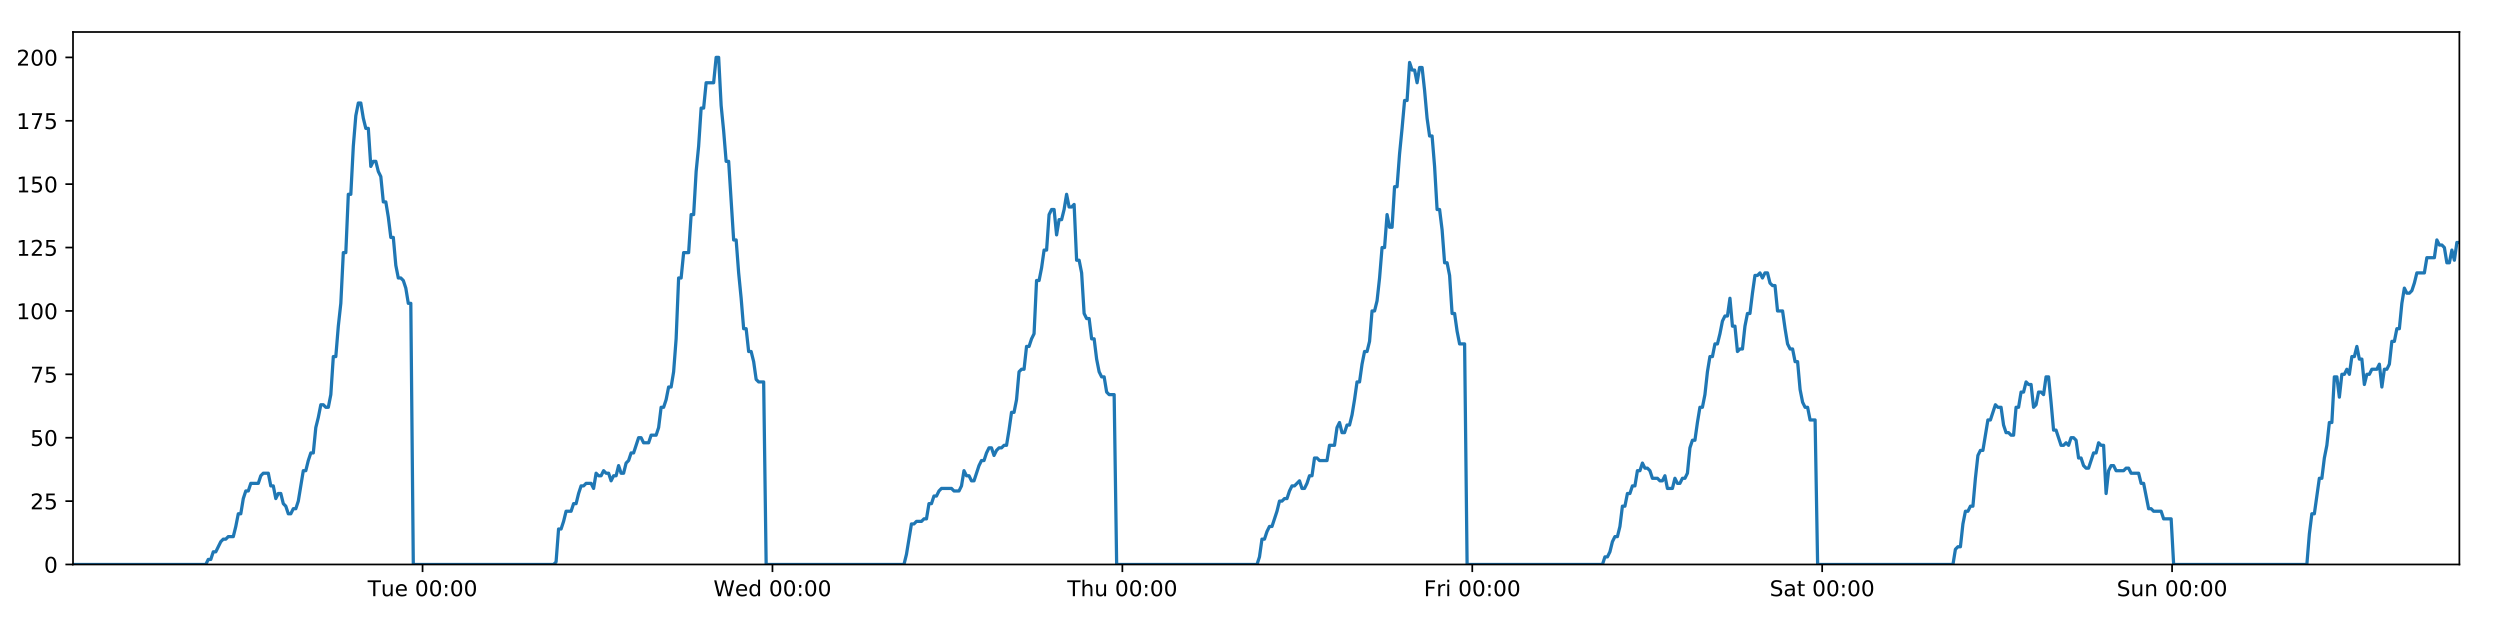 <?xml version="1.0" encoding="utf-8" standalone="no"?>
<!DOCTYPE svg PUBLIC "-//W3C//DTD SVG 1.1//EN"
  "http://www.w3.org/Graphics/SVG/1.1/DTD/svg11.dtd">
<!-- Created with matplotlib (https://matplotlib.org/) -->
<svg height="288pt" version="1.1" viewBox="0 0 1152 288" width="1152pt" xmlns="http://www.w3.org/2000/svg" xmlns:xlink="http://www.w3.org/1999/xlink">
 <defs>
  <style type="text/css">
*{stroke-linecap:butt;stroke-linejoin:round;}
  </style>
 </defs>
 <g id="figure_1">
  <g id="patch_1">
   <path d="M 0 288 
L 1152 288 
L 1152 0 
L 0 0 
z
" style="fill:#ffffff;"/>
  </g>
  <g id="axes_1">
   <g id="patch_2">
    <path d="M 33.64 260.12 
L 1133.28 260.12 
L 1133.28 14.76 
L 33.64 14.76 
z
" style="fill:#ffffff;"/>
   </g>
   <g id="matplotlib.axis_1">
    <g id="xtick_1">
     <g id="line2d_1">
      <defs>
       <path d="M 0 0 
L 0 3.5 
" id="mbf7379fcfc" style="stroke:#000000;stroke-width:0.8;"/>
      </defs>
      <g>
       <use style="stroke:#000000;stroke-width:0.8;" x="194.713" xlink:href="#mbf7379fcfc" y="260.12"/>
      </g>
     </g>
     <g id="text_1">
      <!-- Tue 00:00 -->
      <defs>
       <path d="M -0.297 72.906 
L 61.375 72.906 
L 61.375 64.594 
L 35.5 64.594 
L 35.5 0 
L 25.594 0 
L 25.594 64.594 
L -0.297 64.594 
z
" id="DejaVuSans-84"/>
       <path d="M 8.5 21.578 
L 8.5 54.688 
L 17.484 54.688 
L 17.484 21.922 
Q 17.484 14.156 20.5 10.266 
Q 23.531 6.391 29.594 6.391 
Q 36.859 6.391 41.078 11.031 
Q 45.312 15.672 45.312 23.688 
L 45.312 54.688 
L 54.297 54.688 
L 54.297 0 
L 45.312 0 
L 45.312 8.406 
Q 42.047 3.422 37.719 1 
Q 33.406 -1.422 27.688 -1.422 
Q 18.266 -1.422 13.375 4.438 
Q 8.5 10.297 8.5 21.578 
z
M 31.109 56 
z
" id="DejaVuSans-117"/>
       <path d="M 56.203 29.594 
L 56.203 25.203 
L 14.891 25.203 
Q 15.484 15.922 20.484 11.062 
Q 25.484 6.203 34.422 6.203 
Q 39.594 6.203 44.453 7.469 
Q 49.312 8.734 54.109 11.281 
L 54.109 2.781 
Q 49.266 0.734 44.188 -0.344 
Q 39.109 -1.422 33.891 -1.422 
Q 20.797 -1.422 13.156 6.188 
Q 5.516 13.812 5.516 26.812 
Q 5.516 40.234 12.766 48.109 
Q 20.016 56 32.328 56 
Q 43.359 56 49.781 48.891 
Q 56.203 41.797 56.203 29.594 
z
M 47.219 32.234 
Q 47.125 39.594 43.094 43.984 
Q 39.062 48.391 32.422 48.391 
Q 24.906 48.391 20.391 44.141 
Q 15.875 39.891 15.188 32.172 
z
" id="DejaVuSans-101"/>
       <path id="DejaVuSans-32"/>
       <path d="M 31.781 66.406 
Q 24.172 66.406 20.328 58.906 
Q 16.5 51.422 16.5 36.375 
Q 16.5 21.391 20.328 13.891 
Q 24.172 6.391 31.781 6.391 
Q 39.453 6.391 43.281 13.891 
Q 47.125 21.391 47.125 36.375 
Q 47.125 51.422 43.281 58.906 
Q 39.453 66.406 31.781 66.406 
z
M 31.781 74.219 
Q 44.047 74.219 50.516 64.516 
Q 56.984 54.828 56.984 36.375 
Q 56.984 17.969 50.516 8.266 
Q 44.047 -1.422 31.781 -1.422 
Q 19.531 -1.422 13.062 8.266 
Q 6.594 17.969 6.594 36.375 
Q 6.594 54.828 13.062 64.516 
Q 19.531 74.219 31.781 74.219 
z
" id="DejaVuSans-48"/>
       <path d="M 11.719 12.406 
L 22.016 12.406 
L 22.016 0 
L 11.719 0 
z
M 11.719 51.703 
L 22.016 51.703 
L 22.016 39.312 
L 11.719 39.312 
z
" id="DejaVuSans-58"/>
      </defs>
      <g transform="translate(169.427 274.718)scale(0.1 -0.1)">
       <use xlink:href="#DejaVuSans-84"/>
       <use x="60.85" xlink:href="#DejaVuSans-117"/>
       <use x="124.229" xlink:href="#DejaVuSans-101"/>
       <use x="185.752" xlink:href="#DejaVuSans-32"/>
       <use x="217.539" xlink:href="#DejaVuSans-48"/>
       <use x="281.162" xlink:href="#DejaVuSans-48"/>
       <use x="344.785" xlink:href="#DejaVuSans-58"/>
       <use x="378.477" xlink:href="#DejaVuSans-48"/>
       <use x="442.1" xlink:href="#DejaVuSans-48"/>
      </g>
     </g>
    </g>
    <g id="xtick_2">
     <g id="line2d_2">
      <g>
       <use style="stroke:#000000;stroke-width:0.8;" x="355.949" xlink:href="#mbf7379fcfc" y="260.12"/>
      </g>
     </g>
     <g id="text_2">
      <!-- Wed 00:00 -->
      <defs>
       <path d="M 3.328 72.906 
L 13.281 72.906 
L 28.609 11.281 
L 43.891 72.906 
L 54.984 72.906 
L 70.312 11.281 
L 85.594 72.906 
L 95.609 72.906 
L 77.297 0 
L 64.891 0 
L 49.516 63.281 
L 33.984 0 
L 21.578 0 
z
" id="DejaVuSans-87"/>
       <path d="M 45.406 46.391 
L 45.406 75.984 
L 54.391 75.984 
L 54.391 0 
L 45.406 0 
L 45.406 8.203 
Q 42.578 3.328 38.25 0.953 
Q 33.938 -1.422 27.875 -1.422 
Q 17.969 -1.422 11.734 6.484 
Q 5.516 14.406 5.516 27.297 
Q 5.516 40.188 11.734 48.094 
Q 17.969 56 27.875 56 
Q 33.938 56 38.25 53.625 
Q 42.578 51.266 45.406 46.391 
z
M 14.797 27.297 
Q 14.797 17.391 18.875 11.75 
Q 22.953 6.109 30.078 6.109 
Q 37.203 6.109 41.297 11.75 
Q 45.406 17.391 45.406 27.297 
Q 45.406 37.203 41.297 42.844 
Q 37.203 48.484 30.078 48.484 
Q 22.953 48.484 18.875 42.844 
Q 14.797 37.203 14.797 27.297 
z
" id="DejaVuSans-100"/>
      </defs>
      <g transform="translate(328.76 274.718)scale(0.1 -0.1)">
       <use xlink:href="#DejaVuSans-87"/>
       <use x="98.799" xlink:href="#DejaVuSans-101"/>
       <use x="160.322" xlink:href="#DejaVuSans-100"/>
       <use x="223.799" xlink:href="#DejaVuSans-32"/>
       <use x="255.586" xlink:href="#DejaVuSans-48"/>
       <use x="319.209" xlink:href="#DejaVuSans-48"/>
       <use x="382.832" xlink:href="#DejaVuSans-58"/>
       <use x="416.523" xlink:href="#DejaVuSans-48"/>
       <use x="480.146" xlink:href="#DejaVuSans-48"/>
      </g>
     </g>
    </g>
    <g id="xtick_3">
     <g id="line2d_3">
      <g>
       <use style="stroke:#000000;stroke-width:0.8;" x="517.185" xlink:href="#mbf7379fcfc" y="260.12"/>
      </g>
     </g>
     <g id="text_3">
      <!-- Thu 00:00 -->
      <defs>
       <path d="M 54.891 33.016 
L 54.891 0 
L 45.906 0 
L 45.906 32.719 
Q 45.906 40.484 42.875 44.328 
Q 39.844 48.188 33.797 48.188 
Q 26.516 48.188 22.312 43.547 
Q 18.109 38.922 18.109 30.906 
L 18.109 0 
L 9.078 0 
L 9.078 75.984 
L 18.109 75.984 
L 18.109 46.188 
Q 21.344 51.125 25.703 53.562 
Q 30.078 56 35.797 56 
Q 45.219 56 50.047 50.172 
Q 54.891 44.344 54.891 33.016 
z
" id="DejaVuSans-104"/>
      </defs>
      <g transform="translate(491.795 274.718)scale(0.1 -0.1)">
       <use xlink:href="#DejaVuSans-84"/>
       <use x="61.084" xlink:href="#DejaVuSans-104"/>
       <use x="124.463" xlink:href="#DejaVuSans-117"/>
       <use x="187.842" xlink:href="#DejaVuSans-32"/>
       <use x="219.629" xlink:href="#DejaVuSans-48"/>
       <use x="283.252" xlink:href="#DejaVuSans-48"/>
       <use x="346.875" xlink:href="#DejaVuSans-58"/>
       <use x="380.566" xlink:href="#DejaVuSans-48"/>
       <use x="444.189" xlink:href="#DejaVuSans-48"/>
      </g>
     </g>
    </g>
    <g id="xtick_4">
     <g id="line2d_4">
      <g>
       <use style="stroke:#000000;stroke-width:0.8;" x="678.421" xlink:href="#mbf7379fcfc" y="260.12"/>
      </g>
     </g>
     <g id="text_4">
      <!-- Fri 00:00 -->
      <defs>
       <path d="M 9.812 72.906 
L 51.703 72.906 
L 51.703 64.594 
L 19.672 64.594 
L 19.672 43.109 
L 48.578 43.109 
L 48.578 34.812 
L 19.672 34.812 
L 19.672 0 
L 9.812 0 
z
" id="DejaVuSans-70"/>
       <path d="M 41.109 46.297 
Q 39.594 47.172 37.812 47.578 
Q 36.031 48 33.891 48 
Q 26.266 48 22.188 43.047 
Q 18.109 38.094 18.109 28.812 
L 18.109 0 
L 9.078 0 
L 9.078 54.688 
L 18.109 54.688 
L 18.109 46.188 
Q 20.953 51.172 25.484 53.578 
Q 30.031 56 36.531 56 
Q 37.453 56 38.578 55.875 
Q 39.703 55.766 41.062 55.516 
z
" id="DejaVuSans-114"/>
       <path d="M 9.422 54.688 
L 18.406 54.688 
L 18.406 0 
L 9.422 0 
z
M 9.422 75.984 
L 18.406 75.984 
L 18.406 64.594 
L 9.422 64.594 
z
" id="DejaVuSans-105"/>
      </defs>
      <g transform="translate(656.108 274.718)scale(0.1 -0.1)">
       <use xlink:href="#DejaVuSans-70"/>
       <use x="57.41" xlink:href="#DejaVuSans-114"/>
       <use x="98.523" xlink:href="#DejaVuSans-105"/>
       <use x="126.307" xlink:href="#DejaVuSans-32"/>
       <use x="158.094" xlink:href="#DejaVuSans-48"/>
       <use x="221.717" xlink:href="#DejaVuSans-48"/>
       <use x="285.34" xlink:href="#DejaVuSans-58"/>
       <use x="319.031" xlink:href="#DejaVuSans-48"/>
       <use x="382.654" xlink:href="#DejaVuSans-48"/>
      </g>
     </g>
    </g>
    <g id="xtick_5">
     <g id="line2d_5">
      <g>
       <use style="stroke:#000000;stroke-width:0.8;" x="839.657" xlink:href="#mbf7379fcfc" y="260.12"/>
      </g>
     </g>
     <g id="text_5">
      <!-- Sat 00:00 -->
      <defs>
       <path d="M 53.516 70.516 
L 53.516 60.891 
Q 47.906 63.578 42.922 64.891 
Q 37.938 66.219 33.297 66.219 
Q 25.25 66.219 20.875 63.094 
Q 16.5 59.969 16.5 54.203 
Q 16.5 49.359 19.406 46.891 
Q 22.312 44.438 30.422 42.922 
L 36.375 41.703 
Q 47.406 39.594 52.656 34.297 
Q 57.906 29 57.906 20.125 
Q 57.906 9.516 50.797 4.047 
Q 43.703 -1.422 29.984 -1.422 
Q 24.812 -1.422 18.969 -0.25 
Q 13.141 0.922 6.891 3.219 
L 6.891 13.375 
Q 12.891 10.016 18.656 8.297 
Q 24.422 6.594 29.984 6.594 
Q 38.422 6.594 43.016 9.906 
Q 47.609 13.234 47.609 19.391 
Q 47.609 24.75 44.312 27.781 
Q 41.016 30.812 33.5 32.328 
L 27.484 33.5 
Q 16.453 35.688 11.516 40.375 
Q 6.594 45.062 6.594 53.422 
Q 6.594 63.094 13.406 68.656 
Q 20.219 74.219 32.172 74.219 
Q 37.312 74.219 42.625 73.281 
Q 47.953 72.359 53.516 70.516 
z
" id="DejaVuSans-83"/>
       <path d="M 34.281 27.484 
Q 23.391 27.484 19.188 25 
Q 14.984 22.516 14.984 16.5 
Q 14.984 11.719 18.141 8.906 
Q 21.297 6.109 26.703 6.109 
Q 34.188 6.109 38.703 11.406 
Q 43.219 16.703 43.219 25.484 
L 43.219 27.484 
z
M 52.203 31.203 
L 52.203 0 
L 43.219 0 
L 43.219 8.297 
Q 40.141 3.328 35.547 0.953 
Q 30.953 -1.422 24.312 -1.422 
Q 15.922 -1.422 10.953 3.297 
Q 6 8.016 6 15.922 
Q 6 25.141 12.172 29.828 
Q 18.359 34.516 30.609 34.516 
L 43.219 34.516 
L 43.219 35.406 
Q 43.219 41.609 39.141 45 
Q 35.062 48.391 27.688 48.391 
Q 23 48.391 18.547 47.266 
Q 14.109 46.141 10.016 43.891 
L 10.016 52.203 
Q 14.938 54.109 19.578 55.047 
Q 24.219 56 28.609 56 
Q 40.484 56 46.344 49.844 
Q 52.203 43.703 52.203 31.203 
z
" id="DejaVuSans-97"/>
       <path d="M 18.312 70.219 
L 18.312 54.688 
L 36.812 54.688 
L 36.812 47.703 
L 18.312 47.703 
L 18.312 18.016 
Q 18.312 11.328 20.141 9.422 
Q 21.969 7.516 27.594 7.516 
L 36.812 7.516 
L 36.812 0 
L 27.594 0 
Q 17.188 0 13.234 3.875 
Q 9.281 7.766 9.281 18.016 
L 9.281 47.703 
L 2.688 47.703 
L 2.688 54.688 
L 9.281 54.688 
L 9.281 70.219 
z
" id="DejaVuSans-116"/>
      </defs>
      <g transform="translate(815.461 274.718)scale(0.1 -0.1)">
       <use xlink:href="#DejaVuSans-83"/>
       <use x="63.477" xlink:href="#DejaVuSans-97"/>
       <use x="124.756" xlink:href="#DejaVuSans-116"/>
       <use x="163.965" xlink:href="#DejaVuSans-32"/>
       <use x="195.752" xlink:href="#DejaVuSans-48"/>
       <use x="259.375" xlink:href="#DejaVuSans-48"/>
       <use x="322.998" xlink:href="#DejaVuSans-58"/>
       <use x="356.689" xlink:href="#DejaVuSans-48"/>
       <use x="420.312" xlink:href="#DejaVuSans-48"/>
      </g>
     </g>
    </g>
    <g id="xtick_6">
     <g id="line2d_6">
      <g>
       <use style="stroke:#000000;stroke-width:0.8;" x="1000.894" xlink:href="#mbf7379fcfc" y="260.12"/>
      </g>
     </g>
     <g id="text_6">
      <!-- Sun 00:00 -->
      <defs>
       <path d="M 54.891 33.016 
L 54.891 0 
L 45.906 0 
L 45.906 32.719 
Q 45.906 40.484 42.875 44.328 
Q 39.844 48.188 33.797 48.188 
Q 26.516 48.188 22.312 43.547 
Q 18.109 38.922 18.109 30.906 
L 18.109 0 
L 9.078 0 
L 9.078 54.688 
L 18.109 54.688 
L 18.109 46.188 
Q 21.344 51.125 25.703 53.562 
Q 30.078 56 35.797 56 
Q 45.219 56 50.047 50.172 
Q 54.891 44.344 54.891 33.016 
z
" id="DejaVuSans-110"/>
      </defs>
      <g transform="translate(975.383 274.718)scale(0.1 -0.1)">
       <use xlink:href="#DejaVuSans-83"/>
       <use x="63.477" xlink:href="#DejaVuSans-117"/>
       <use x="126.855" xlink:href="#DejaVuSans-110"/>
       <use x="190.234" xlink:href="#DejaVuSans-32"/>
       <use x="222.021" xlink:href="#DejaVuSans-48"/>
       <use x="285.645" xlink:href="#DejaVuSans-48"/>
       <use x="349.268" xlink:href="#DejaVuSans-58"/>
       <use x="382.959" xlink:href="#DejaVuSans-48"/>
       <use x="446.582" xlink:href="#DejaVuSans-48"/>
      </g>
     </g>
    </g>
   </g>
   <g id="matplotlib.axis_2">
    <g id="ytick_1">
     <g id="line2d_7">
      <defs>
       <path d="M 0 0 
L -3.5 0 
" id="me30940d43e" style="stroke:#000000;stroke-width:0.8;"/>
      </defs>
      <g>
       <use style="stroke:#000000;stroke-width:0.8;" x="33.64" xlink:href="#me30940d43e" y="260.12"/>
      </g>
     </g>
     <g id="text_7">
      <!-- 0 -->
      <g transform="translate(20.277 263.919)scale(0.1 -0.1)">
       <use xlink:href="#DejaVuSans-48"/>
      </g>
     </g>
    </g>
    <g id="ytick_2">
     <g id="line2d_8">
      <g>
       <use style="stroke:#000000;stroke-width:0.8;" x="33.64" xlink:href="#me30940d43e" y="230.91"/>
      </g>
     </g>
     <g id="text_8">
      <!-- 25 -->
      <defs>
       <path d="M 19.188 8.297 
L 53.609 8.297 
L 53.609 0 
L 7.328 0 
L 7.328 8.297 
Q 12.938 14.109 22.625 23.891 
Q 32.328 33.688 34.812 36.531 
Q 39.547 41.844 41.422 45.531 
Q 43.312 49.219 43.312 52.781 
Q 43.312 58.594 39.234 62.25 
Q 35.156 65.922 28.609 65.922 
Q 23.969 65.922 18.812 64.312 
Q 13.672 62.703 7.812 59.422 
L 7.812 69.391 
Q 13.766 71.781 18.938 73 
Q 24.125 74.219 28.422 74.219 
Q 39.75 74.219 46.484 68.547 
Q 53.219 62.891 53.219 53.422 
Q 53.219 48.922 51.531 44.891 
Q 49.859 40.875 45.406 35.406 
Q 44.188 33.984 37.641 27.219 
Q 31.109 20.453 19.188 8.297 
z
" id="DejaVuSans-50"/>
       <path d="M 10.797 72.906 
L 49.516 72.906 
L 49.516 64.594 
L 19.828 64.594 
L 19.828 46.734 
Q 21.969 47.469 24.109 47.828 
Q 26.266 48.188 28.422 48.188 
Q 40.625 48.188 47.75 41.5 
Q 54.891 34.812 54.891 23.391 
Q 54.891 11.625 47.562 5.094 
Q 40.234 -1.422 26.906 -1.422 
Q 22.312 -1.422 17.547 -0.641 
Q 12.797 0.141 7.719 1.703 
L 7.719 11.625 
Q 12.109 9.234 16.797 8.062 
Q 21.484 6.891 26.703 6.891 
Q 35.156 6.891 40.078 11.328 
Q 45.016 15.766 45.016 23.391 
Q 45.016 31 40.078 35.438 
Q 35.156 39.891 26.703 39.891 
Q 22.75 39.891 18.812 39.016 
Q 14.891 38.141 10.797 36.281 
z
" id="DejaVuSans-53"/>
      </defs>
      <g transform="translate(13.915 234.71)scale(0.1 -0.1)">
       <use xlink:href="#DejaVuSans-50"/>
       <use x="63.623" xlink:href="#DejaVuSans-53"/>
      </g>
     </g>
    </g>
    <g id="ytick_3">
     <g id="line2d_9">
      <g>
       <use style="stroke:#000000;stroke-width:0.8;" x="33.64" xlink:href="#me30940d43e" y="201.701"/>
      </g>
     </g>
     <g id="text_9">
      <!-- 50 -->
      <g transform="translate(13.915 205.5)scale(0.1 -0.1)">
       <use xlink:href="#DejaVuSans-53"/>
       <use x="63.623" xlink:href="#DejaVuSans-48"/>
      </g>
     </g>
    </g>
    <g id="ytick_4">
     <g id="line2d_10">
      <g>
       <use style="stroke:#000000;stroke-width:0.8;" x="33.64" xlink:href="#me30940d43e" y="172.491"/>
      </g>
     </g>
     <g id="text_10">
      <!-- 75 -->
      <defs>
       <path d="M 8.203 72.906 
L 55.078 72.906 
L 55.078 68.703 
L 28.609 0 
L 18.312 0 
L 43.219 64.594 
L 8.203 64.594 
z
" id="DejaVuSans-55"/>
      </defs>
      <g transform="translate(13.915 176.291)scale(0.1 -0.1)">
       <use xlink:href="#DejaVuSans-55"/>
       <use x="63.623" xlink:href="#DejaVuSans-53"/>
      </g>
     </g>
    </g>
    <g id="ytick_5">
     <g id="line2d_11">
      <g>
       <use style="stroke:#000000;stroke-width:0.8;" x="33.64" xlink:href="#me30940d43e" y="143.282"/>
      </g>
     </g>
     <g id="text_11">
      <!-- 100 -->
      <defs>
       <path d="M 12.406 8.297 
L 28.516 8.297 
L 28.516 63.922 
L 10.984 60.406 
L 10.984 69.391 
L 28.422 72.906 
L 38.281 72.906 
L 38.281 8.297 
L 54.391 8.297 
L 54.391 0 
L 12.406 0 
z
" id="DejaVuSans-49"/>
      </defs>
      <g transform="translate(7.553 147.081)scale(0.1 -0.1)">
       <use xlink:href="#DejaVuSans-49"/>
       <use x="63.623" xlink:href="#DejaVuSans-48"/>
       <use x="127.246" xlink:href="#DejaVuSans-48"/>
      </g>
     </g>
    </g>
    <g id="ytick_6">
     <g id="line2d_12">
      <g>
       <use style="stroke:#000000;stroke-width:0.8;" x="33.64" xlink:href="#me30940d43e" y="114.072"/>
      </g>
     </g>
     <g id="text_12">
      <!-- 125 -->
      <g transform="translate(7.553 117.872)scale(0.1 -0.1)">
       <use xlink:href="#DejaVuSans-49"/>
       <use x="63.623" xlink:href="#DejaVuSans-50"/>
       <use x="127.246" xlink:href="#DejaVuSans-53"/>
      </g>
     </g>
    </g>
    <g id="ytick_7">
     <g id="line2d_13">
      <g>
       <use style="stroke:#000000;stroke-width:0.8;" x="33.64" xlink:href="#me30940d43e" y="84.863"/>
      </g>
     </g>
     <g id="text_13">
      <!-- 150 -->
      <g transform="translate(7.553 88.662)scale(0.1 -0.1)">
       <use xlink:href="#DejaVuSans-49"/>
       <use x="63.623" xlink:href="#DejaVuSans-53"/>
       <use x="127.246" xlink:href="#DejaVuSans-48"/>
      </g>
     </g>
    </g>
    <g id="ytick_8">
     <g id="line2d_14">
      <g>
       <use style="stroke:#000000;stroke-width:0.8;" x="33.64" xlink:href="#me30940d43e" y="55.653"/>
      </g>
     </g>
     <g id="text_14">
      <!-- 175 -->
      <g transform="translate(7.553 59.453)scale(0.1 -0.1)">
       <use xlink:href="#DejaVuSans-49"/>
       <use x="63.623" xlink:href="#DejaVuSans-55"/>
       <use x="127.246" xlink:href="#DejaVuSans-53"/>
      </g>
     </g>
    </g>
    <g id="ytick_9">
     <g id="line2d_15">
      <g>
       <use style="stroke:#000000;stroke-width:0.8;" x="33.64" xlink:href="#me30940d43e" y="26.444"/>
      </g>
     </g>
     <g id="text_15">
      <!-- 200 -->
      <g transform="translate(7.553 30.243)scale(0.1 -0.1)">
       <use xlink:href="#DejaVuSans-50"/>
       <use x="63.623" xlink:href="#DejaVuSans-48"/>
       <use x="127.246" xlink:href="#DejaVuSans-48"/>
      </g>
     </g>
    </g>
   </g>
   <g id="line2d_16">
    <path clip-path="url(#p0bf343edbc)" d="M 33.64 260.12 
L 94.82 260.12 
L 95.972 257.783 
L 97.126 257.783 
L 98.279 254.278 
L 99.433 254.278 
L 101.737 249.605 
L 102.89 248.436 
L 104.041 248.436 
L 105.194 247.268 
L 107.498 247.268 
L 108.651 242.594 
L 109.803 236.752 
L 110.955 236.752 
L 112.107 229.742 
L 113.261 226.237 
L 114.413 226.237 
L 115.566 222.732 
L 119.021 222.732 
L 120.173 219.227 
L 121.324 218.058 
L 123.629 218.058 
L 124.781 223.9 
L 125.933 223.9 
L 127.087 229.742 
L 128.239 227.405 
L 129.391 227.405 
L 130.543 232.079 
L 131.695 233.247 
L 132.847 236.752 
L 134 236.752 
L 135.153 234.416 
L 136.304 234.416 
L 137.456 230.91 
L 139.759 216.89 
L 140.91 216.89 
L 142.062 212.216 
L 143.215 208.711 
L 144.368 208.711 
L 145.52 197.027 
L 146.676 192.354 
L 147.832 186.512 
L 148.984 186.512 
L 150.136 187.68 
L 151.288 187.68 
L 152.44 181.838 
L 153.592 164.313 
L 154.743 164.313 
L 155.895 150.292 
L 157.048 139.777 
L 158.201 116.409 
L 159.352 116.409 
L 160.504 89.536 
L 161.657 89.536 
L 162.809 67.337 
L 163.96 53.317 
L 165.111 47.475 
L 166.263 47.475 
L 167.414 54.485 
L 168.566 59.158 
L 169.718 59.158 
L 170.87 76.684 
L 172.021 74.347 
L 173.175 74.347 
L 174.328 79.021 
L 175.479 81.358 
L 176.632 93.042 
L 177.783 93.042 
L 178.935 100.052 
L 180.086 109.399 
L 181.237 109.399 
L 182.389 122.251 
L 183.54 128.093 
L 184.693 128.093 
L 185.844 129.261 
L 186.996 132.766 
L 188.147 139.777 
L 189.298 139.777 
L 190.448 260.12 
L 255.103 260.12 
L 256.236 258.952 
L 257.39 243.763 
L 258.545 243.763 
L 259.699 240.258 
L 260.851 235.584 
L 263.158 235.584 
L 264.31 232.079 
L 265.462 232.079 
L 266.614 227.405 
L 267.767 223.9 
L 268.918 223.9 
L 270.071 222.732 
L 272.374 222.732 
L 273.526 225.069 
L 274.68 218.058 
L 275.834 219.227 
L 276.985 219.227 
L 278.137 216.89 
L 279.289 218.058 
L 280.442 218.058 
L 281.593 221.563 
L 282.744 219.227 
L 283.897 219.227 
L 285.05 214.553 
L 286.201 218.058 
L 287.352 218.058 
L 288.503 213.385 
L 289.657 212.216 
L 290.81 208.711 
L 291.963 208.711 
L 294.265 201.701 
L 295.419 201.701 
L 296.572 204.038 
L 298.883 204.038 
L 300.034 200.533 
L 302.339 200.533 
L 303.493 197.027 
L 304.645 187.68 
L 305.796 187.68 
L 306.947 184.175 
L 308.099 178.333 
L 309.251 178.333 
L 310.405 171.323 
L 311.557 156.134 
L 312.709 128.093 
L 313.864 128.093 
L 315.021 116.409 
L 317.324 116.409 
L 318.479 98.883 
L 319.631 98.883 
L 320.783 79.021 
L 321.934 67.337 
L 323.085 49.811 
L 324.237 49.811 
L 325.39 38.128 
L 328.844 38.128 
L 329.998 26.444 
L 331.152 26.444 
L 332.303 48.643 
L 333.455 60.327 
L 334.607 74.347 
L 335.761 74.347 
L 338.063 110.567 
L 339.218 110.567 
L 340.369 125.756 
L 341.521 137.44 
L 342.672 151.461 
L 343.826 151.461 
L 344.978 161.976 
L 346.13 161.976 
L 347.285 166.65 
L 348.436 174.828 
L 349.588 175.997 
L 351.893 175.997 
L 353.043 260.12 
L 416.545 260.12 
L 417.696 255.446 
L 420 241.426 
L 421.154 241.426 
L 422.306 240.258 
L 424.613 240.258 
L 425.764 239.089 
L 426.916 239.089 
L 428.07 232.079 
L 429.223 232.079 
L 430.375 228.574 
L 431.528 228.574 
L 432.681 226.237 
L 433.834 225.069 
L 438.444 225.069 
L 439.601 226.237 
L 441.904 226.237 
L 443.055 223.9 
L 444.208 216.89 
L 445.36 219.227 
L 446.513 219.227 
L 447.667 221.563 
L 448.818 221.563 
L 451.122 214.553 
L 452.276 212.216 
L 453.429 212.216 
L 454.58 208.711 
L 455.734 206.374 
L 456.887 206.374 
L 458.039 209.88 
L 459.192 207.543 
L 460.345 206.374 
L 461.499 206.374 
L 462.654 205.206 
L 463.806 205.206 
L 464.958 198.196 
L 466.111 190.017 
L 467.265 190.017 
L 468.419 184.175 
L 469.573 171.323 
L 470.724 170.155 
L 471.879 170.155 
L 473.033 159.639 
L 474.187 159.639 
L 475.339 156.134 
L 476.493 153.797 
L 477.647 129.261 
L 478.809 129.261 
L 479.961 123.419 
L 481.113 115.241 
L 482.266 115.241 
L 483.418 98.883 
L 484.57 96.547 
L 485.723 96.547 
L 486.875 108.23 
L 488.031 101.22 
L 489.182 101.22 
L 490.333 96.547 
L 491.487 89.536 
L 492.644 95.378 
L 493.798 95.378 
L 494.951 94.21 
L 496.106 119.914 
L 497.259 119.914 
L 498.41 125.756 
L 499.564 144.45 
L 500.717 146.787 
L 501.871 146.787 
L 503.024 156.134 
L 504.175 156.134 
L 505.329 165.481 
L 506.483 171.323 
L 507.634 173.66 
L 508.788 173.66 
L 509.942 180.67 
L 511.092 181.838 
L 513.4 181.838 
L 514.554 260.12 
L 579.216 260.12 
L 580.367 256.615 
L 581.518 248.436 
L 582.669 248.436 
L 583.823 244.931 
L 584.975 242.594 
L 586.126 242.594 
L 588.432 235.584 
L 589.585 230.91 
L 590.739 230.91 
L 591.89 229.742 
L 593.042 229.742 
L 594.194 226.237 
L 595.348 223.9 
L 596.5 223.9 
L 598.805 221.563 
L 599.957 225.069 
L 601.11 225.069 
L 602.262 222.732 
L 603.414 219.227 
L 604.567 219.227 
L 605.719 211.048 
L 606.871 211.048 
L 608.023 212.216 
L 611.481 212.216 
L 612.634 205.206 
L 614.938 205.206 
L 616.092 197.027 
L 617.245 194.691 
L 618.398 199.364 
L 619.551 199.364 
L 620.71 195.859 
L 621.862 195.859 
L 623.014 191.186 
L 624.166 184.175 
L 625.318 175.997 
L 626.471 175.997 
L 627.624 167.818 
L 628.778 161.976 
L 629.931 161.976 
L 631.085 157.302 
L 632.239 143.282 
L 633.394 143.282 
L 634.548 138.608 
L 635.701 128.093 
L 636.854 114.072 
L 638.007 114.072 
L 639.158 98.883 
L 640.31 104.725 
L 641.462 104.725 
L 642.615 86.031 
L 643.766 86.031 
L 644.923 70.842 
L 646.076 59.158 
L 647.229 46.306 
L 648.383 46.306 
L 649.537 28.781 
L 650.69 32.286 
L 651.842 32.286 
L 652.995 38.128 
L 654.146 31.117 
L 655.297 31.117 
L 656.448 41.633 
L 657.601 54.485 
L 658.752 62.664 
L 659.904 62.664 
L 661.055 76.684 
L 662.211 96.547 
L 663.362 96.547 
L 664.515 105.894 
L 665.669 121.083 
L 666.82 121.083 
L 667.972 126.925 
L 669.125 144.45 
L 670.278 144.45 
L 671.429 152.629 
L 672.581 158.471 
L 674.886 158.471 
L 676.038 260.12 
L 738.413 260.12 
L 739.546 256.615 
L 740.698 256.615 
L 741.85 254.278 
L 743.001 249.605 
L 744.153 247.268 
L 745.306 247.268 
L 746.459 242.594 
L 747.611 233.247 
L 748.764 233.247 
L 749.915 227.405 
L 751.066 227.405 
L 752.217 223.9 
L 753.371 223.9 
L 754.523 216.89 
L 755.674 216.89 
L 756.826 213.385 
L 757.977 215.722 
L 759.129 215.722 
L 760.281 216.89 
L 761.432 220.395 
L 763.741 220.395 
L 764.892 221.563 
L 766.044 221.563 
L 767.195 219.227 
L 768.347 225.069 
L 770.649 225.069 
L 771.8 220.395 
L 772.953 222.732 
L 774.106 222.732 
L 775.258 220.395 
L 776.412 220.395 
L 777.564 218.058 
L 778.715 206.374 
L 779.867 202.869 
L 781.019 202.869 
L 782.17 194.691 
L 783.322 187.68 
L 784.473 187.68 
L 785.627 181.838 
L 786.783 171.323 
L 787.936 164.313 
L 789.091 164.313 
L 790.242 158.471 
L 791.393 158.471 
L 792.548 153.797 
L 793.7 147.955 
L 794.852 145.619 
L 796.007 145.619 
L 797.159 137.44 
L 798.311 150.292 
L 799.463 150.292 
L 800.62 161.976 
L 801.772 160.808 
L 802.923 160.808 
L 804.074 150.292 
L 805.226 144.45 
L 806.379 144.45 
L 807.531 135.103 
L 808.683 126.925 
L 809.836 126.925 
L 810.988 125.756 
L 812.14 128.093 
L 813.295 125.756 
L 814.458 125.756 
L 815.613 130.43 
L 816.769 131.598 
L 817.925 131.598 
L 819.09 143.282 
L 821.404 143.282 
L 822.56 151.461 
L 823.712 158.471 
L 824.87 160.808 
L 826.023 160.808 
L 827.177 166.65 
L 828.329 166.65 
L 829.483 179.502 
L 830.635 185.344 
L 831.787 187.68 
L 832.938 187.68 
L 834.092 193.522 
L 836.396 193.522 
L 837.558 260.12 
L 899.922 260.12 
L 901.055 253.11 
L 902.206 251.941 
L 903.359 251.941 
L 904.512 241.426 
L 905.663 235.584 
L 906.814 235.584 
L 907.965 233.247 
L 909.116 233.247 
L 910.266 220.395 
L 911.419 209.88 
L 912.57 207.543 
L 913.721 207.543 
L 916.023 193.522 
L 917.173 193.522 
L 919.477 186.512 
L 920.628 187.68 
L 922.091 187.68 
L 923.243 195.859 
L 924.397 199.364 
L 925.548 199.364 
L 926.701 200.533 
L 927.856 200.533 
L 929.007 187.68 
L 930.158 187.68 
L 931.309 180.67 
L 932.461 180.67 
L 933.613 175.997 
L 934.763 177.165 
L 935.915 177.165 
L 937.068 187.68 
L 938.219 186.512 
L 939.37 180.67 
L 940.521 180.67 
L 941.673 181.838 
L 942.823 173.66 
L 943.974 173.66 
L 945.126 185.344 
L 946.278 198.196 
L 947.429 198.196 
L 949.734 205.206 
L 950.886 205.206 
L 952.039 204.038 
L 953.192 205.206 
L 954.345 201.701 
L 955.499 201.701 
L 956.652 202.869 
L 957.805 211.048 
L 958.959 211.048 
L 960.111 214.553 
L 961.263 215.722 
L 962.416 215.722 
L 964.723 208.711 
L 965.876 208.711 
L 967.03 204.038 
L 968.183 205.206 
L 969.337 205.206 
L 970.491 227.405 
L 971.644 216.89 
L 972.797 214.553 
L 973.948 214.553 
L 975.1 216.89 
L 978.557 216.89 
L 979.709 215.722 
L 980.864 215.722 
L 982.015 218.058 
L 985.473 218.058 
L 986.626 222.732 
L 987.778 222.732 
L 990.085 234.416 
L 991.238 234.416 
L 992.392 235.584 
L 995.849 235.584 
L 997.002 239.089 
L 1000.462 239.089 
L 1001.615 260.12 
L 1062.999 260.12 
L 1064.15 246.099 
L 1065.301 236.752 
L 1066.453 236.752 
L 1068.758 220.395 
L 1069.91 220.395 
L 1071.061 211.048 
L 1072.213 205.206 
L 1073.366 194.691 
L 1074.518 194.691 
L 1075.67 173.66 
L 1076.824 173.66 
L 1077.976 183.007 
L 1079.127 172.491 
L 1080.279 172.491 
L 1081.431 170.155 
L 1082.583 172.491 
L 1083.736 164.313 
L 1084.89 164.313 
L 1086.041 159.639 
L 1087.194 165.481 
L 1088.345 165.481 
L 1089.497 177.165 
L 1090.648 172.491 
L 1091.803 172.491 
L 1092.956 170.155 
L 1095.258 170.155 
L 1096.409 167.818 
L 1097.56 178.333 
L 1098.715 170.155 
L 1099.866 170.155 
L 1101.017 167.818 
L 1102.17 157.302 
L 1103.322 157.302 
L 1104.474 151.461 
L 1105.625 151.461 
L 1106.776 139.777 
L 1107.927 132.766 
L 1109.078 135.103 
L 1110.23 135.103 
L 1111.386 133.935 
L 1112.538 130.43 
L 1113.689 125.756 
L 1117.146 125.756 
L 1118.298 118.746 
L 1121.757 118.746 
L 1122.911 110.567 
L 1124.063 112.904 
L 1125.216 112.904 
L 1126.367 114.072 
L 1127.518 121.083 
L 1128.672 121.083 
L 1129.824 115.241 
L 1130.976 119.914 
L 1132.127 111.736 
L 1133.28 111.736 
L 1133.28 111.736 
" style="fill:none;stroke:#1f77b4;stroke-linecap:square;stroke-width:1.5;"/>
   </g>
   <g id="patch_3">
    <path d="M 33.64 260.12 
L 33.64 14.76 
" style="fill:none;stroke:#000000;stroke-linecap:square;stroke-linejoin:miter;stroke-width:0.8;"/>
   </g>
   <g id="patch_4">
    <path d="M 1133.28 260.12 
L 1133.28 14.76 
" style="fill:none;stroke:#000000;stroke-linecap:square;stroke-linejoin:miter;stroke-width:0.8;"/>
   </g>
   <g id="patch_5">
    <path d="M 33.64 260.12 
L 1133.28 260.12 
" style="fill:none;stroke:#000000;stroke-linecap:square;stroke-linejoin:miter;stroke-width:0.8;"/>
   </g>
   <g id="patch_6">
    <path d="M 33.64 14.76 
L 1133.28 14.76 
" style="fill:none;stroke:#000000;stroke-linecap:square;stroke-linejoin:miter;stroke-width:0.8;"/>
   </g>
  </g>
 </g>
 <defs>
  <clipPath id="p0bf343edbc">
   <rect height="245.36" width="1099.64" x="33.64" y="14.76"/>
  </clipPath>
 </defs>
</svg>
